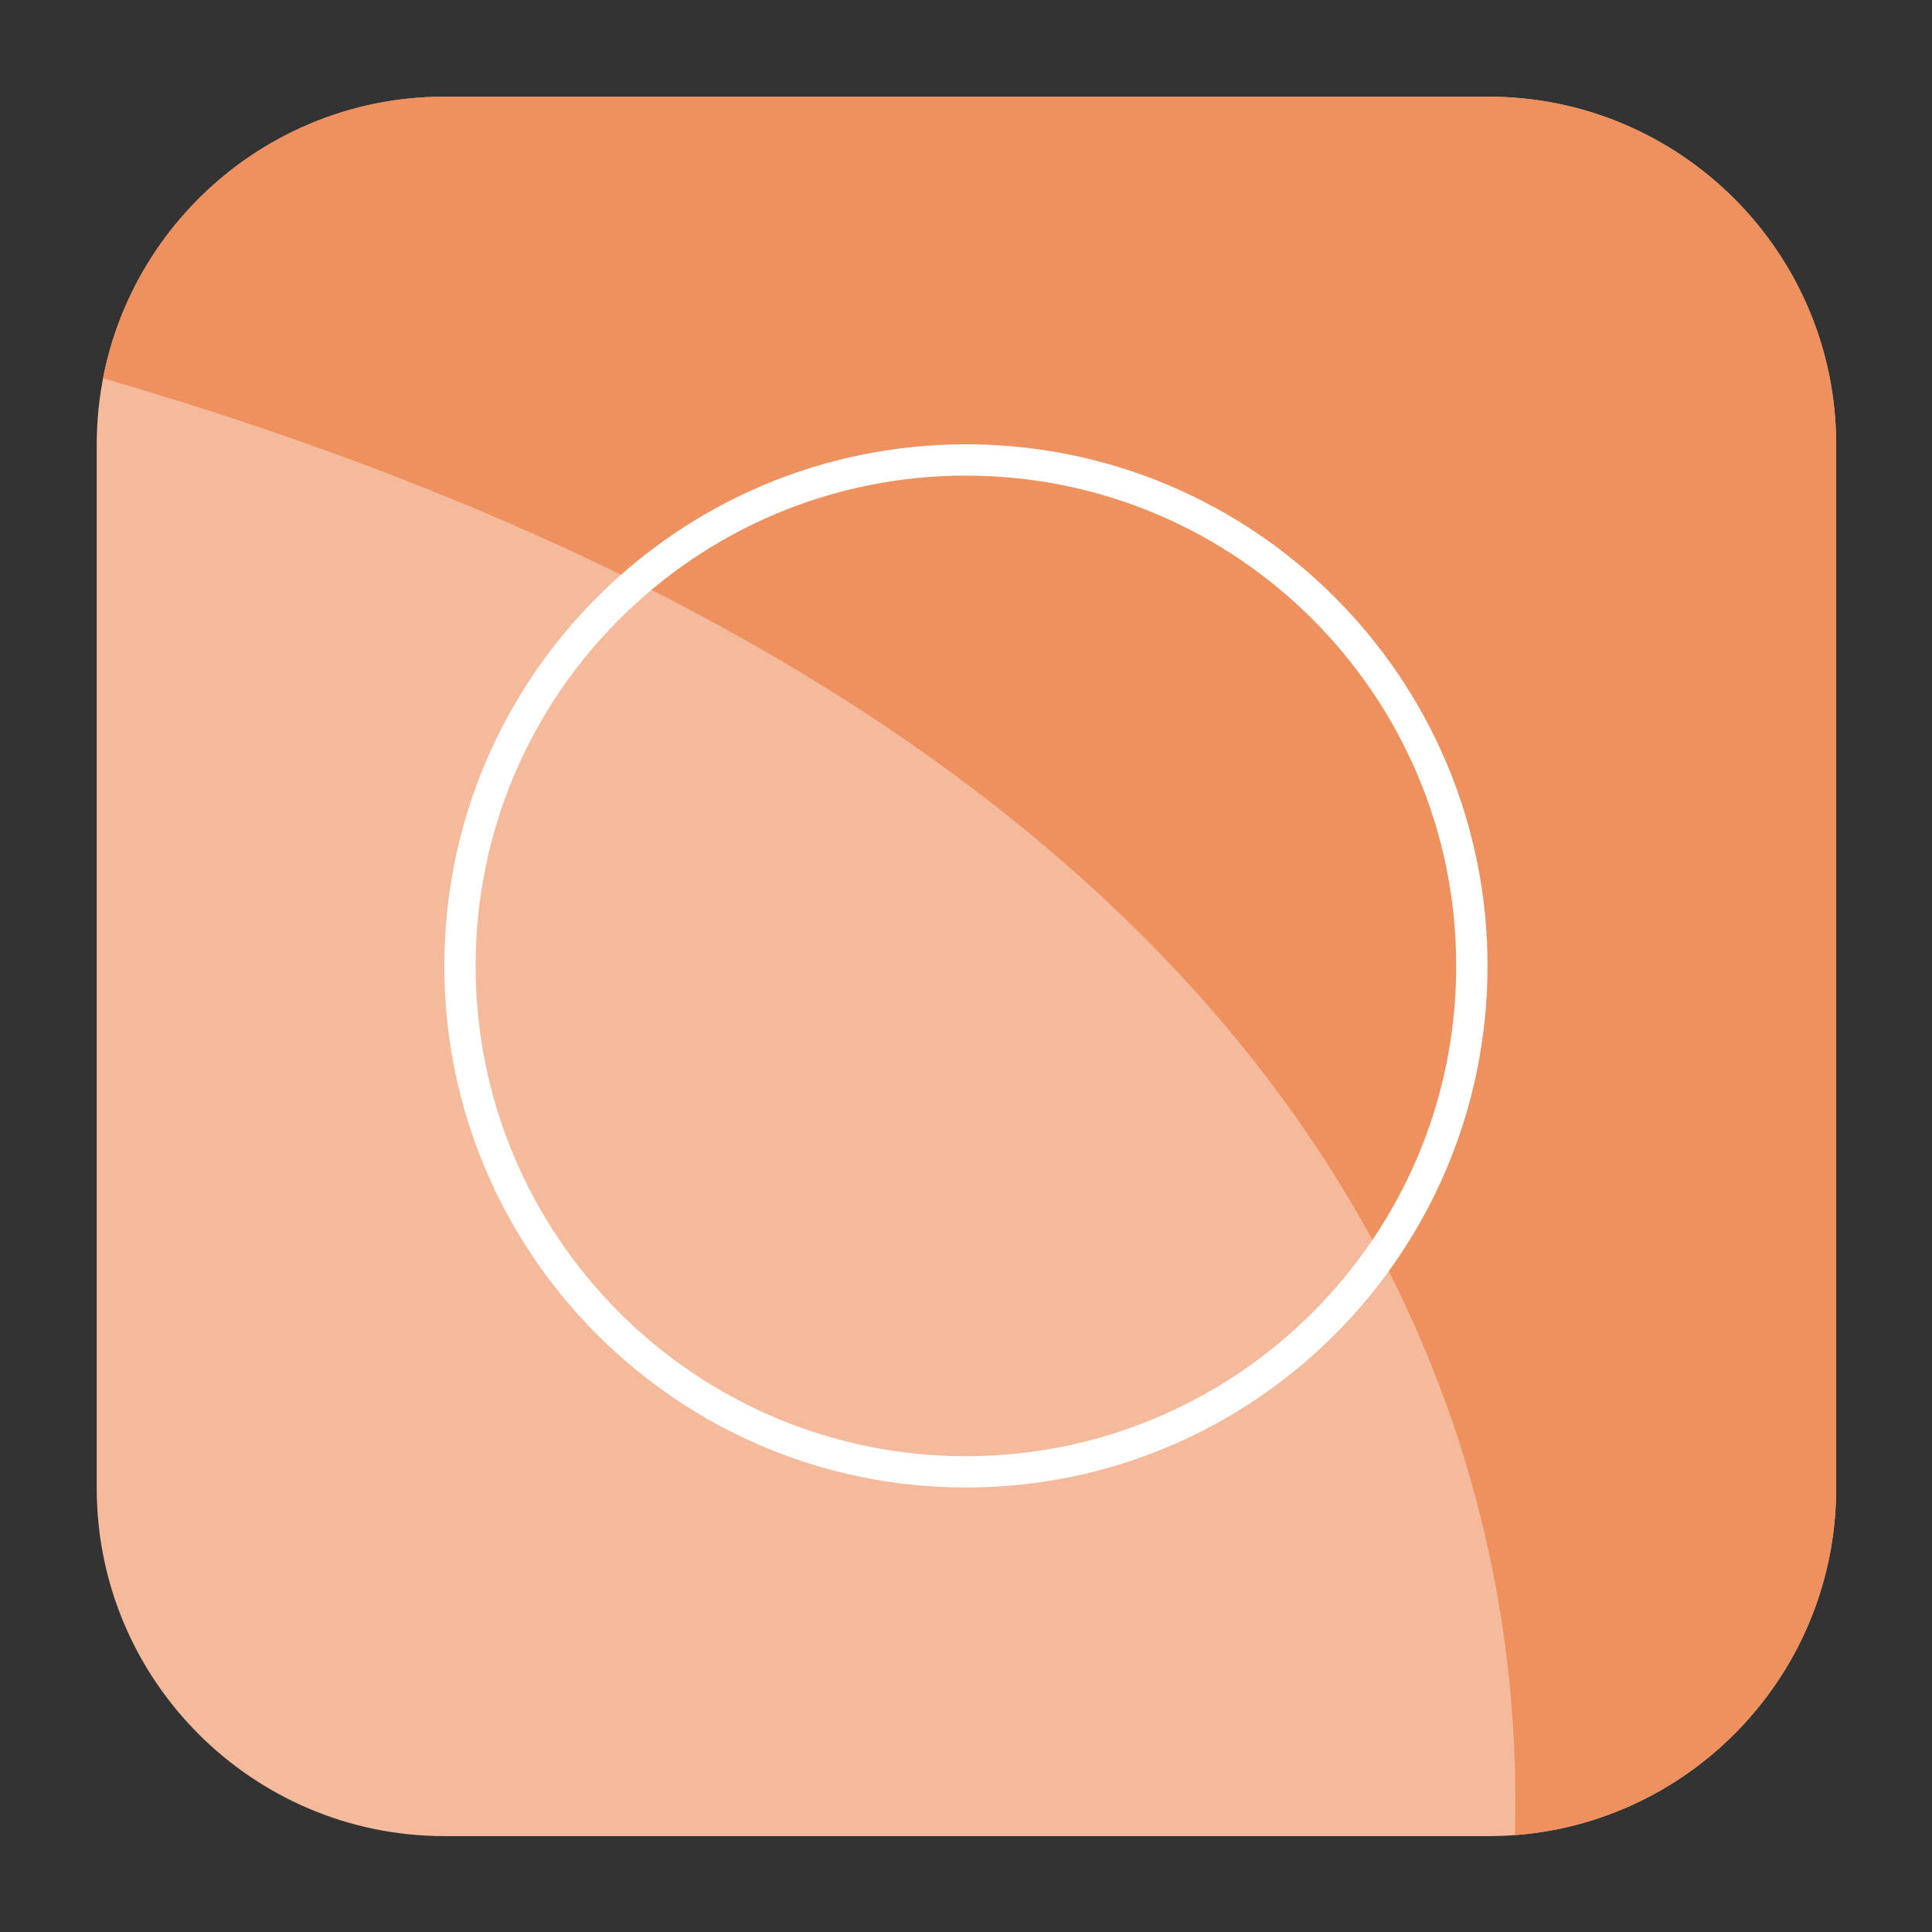 <?xml version="1.0" encoding="UTF-8" standalone="no"?>
<!DOCTYPE svg PUBLIC "-//W3C//DTD SVG 1.1//EN" "http://www.w3.org/Graphics/SVG/1.1/DTD/svg11.dtd">
<svg width="100%" height="100%" viewBox="0 0 500 500" version="1.1" xmlns="http://www.w3.org/2000/svg" xmlns:xlink="http://www.w3.org/1999/xlink" xml:space="preserve" xmlns:serif="http://www.serif.com/" style="fill-rule:evenodd;clip-rule:evenodd;stroke-linejoin:round;stroke-miterlimit:2;">
    <rect x="0" y="0" width="500" height="500" fill="#333333" stroke="none"/>
    <g transform="matrix(1.154,0,0,1.154,-69.177,-41.694)">
        <path d="M471.728,135.832C471.728,92.773 436.769,57.814 393.71,57.814L159.657,57.814C116.598,57.814 81.639,92.773 81.639,135.832L81.639,369.886C81.639,412.945 116.598,447.903 159.657,447.903L393.71,447.903C436.769,447.903 471.728,412.945 471.728,369.886L471.728,135.832Z" style="fill:rgb(245,186,156);"/>
        <clipPath id="_clip1">
            <path d="M471.728,135.832C471.728,92.773 436.769,57.814 393.71,57.814L159.657,57.814C116.598,57.814 81.639,92.773 81.639,135.832L81.639,369.886C81.639,412.945 116.598,447.903 159.657,447.903L393.71,447.903C436.769,447.903 471.728,412.945 471.728,369.886L471.728,135.832Z"/>
        </clipPath>
        <g clip-path="url(#_clip1)">
            <g transform="matrix(1.241,0,0,1.241,59.341,-237.666)">
                <path d="M275.095,123.888C386.425,123.888 476.811,214.274 476.811,325.604C476.811,436.933 195.1,718.433 256.627,625.65C278.627,592.473 333.17,376.237 10.975,286.671C-96.287,256.853 163.766,123.888 275.095,123.888Z" style="fill:rgb(239,144,95);"/>
            </g>
        </g>
    </g>
    <g transform="matrix(0.842,0,0,0.842,6.068,-43.039)">
        <path d="M289.681,187.679C378.164,187.679 450,259.515 450,347.998C450,436.48 378.164,508.316 289.681,508.316C201.199,508.316 129.362,436.48 129.362,347.998C129.362,259.515 201.199,187.679 289.681,187.679ZM289.681,197.298C372.855,197.298 440.381,264.824 440.381,347.998C440.381,431.171 372.855,498.697 289.681,498.697C206.508,498.697 138.981,431.171 138.981,347.998C138.981,264.824 206.508,197.298 289.681,197.298Z" style="fill:white;"/>
    </g>
</svg>
